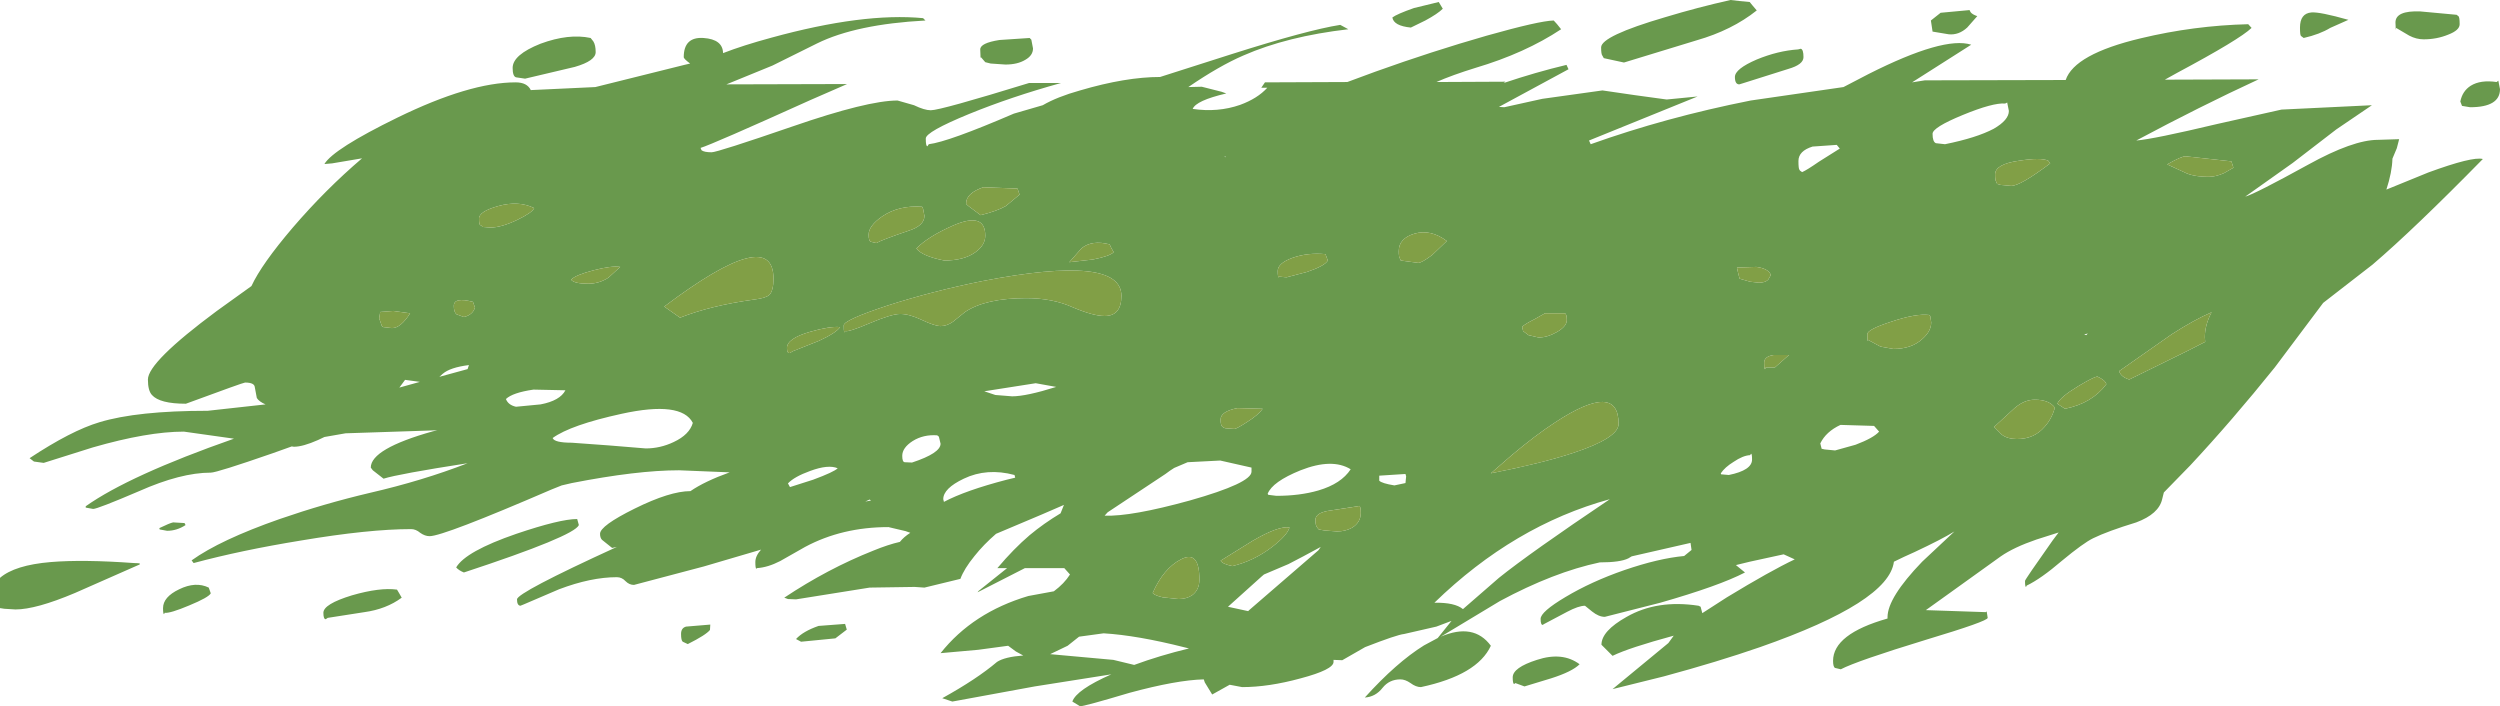 <?xml version="1.0" encoding="UTF-8" standalone="no"?>
<svg xmlns:ffdec="https://www.free-decompiler.com/flash" xmlns:xlink="http://www.w3.org/1999/xlink" ffdec:objectType="frame" height="105.05px" width="371.85px" xmlns="http://www.w3.org/2000/svg">
  <g transform="matrix(1.0, 0.0, 0.0, 1.0, -54.05, 35.2)">
    <use ffdec:characterId="185" height="105.05" transform="matrix(1.0, 0.0, 0.0, 1.0, 54.05, -35.2)" width="371.85" xlink:href="#shape0"/>
  </g>
  <defs>
    <g id="shape0" transform="matrix(1.0, 0.0, 0.0, 1.0, -54.05, 35.2)">
      <path d="M103.45 -10.9 L102.3 -10.8 Q103.65 -13.05 113.15 -17.7 123.9 -22.95 130.75 -22.95 132.45 -22.95 133.0 -21.8 L142.6 -22.25 155.85 -25.55 156.7 -25.75 Q155.75 -26.45 155.75 -26.7 155.75 -29.75 158.7 -29.55 161.55 -29.35 161.6 -27.3 164.55 -28.45 168.8 -29.6 182.45 -33.35 191.35 -32.5 L191.7 -32.15 Q181.4 -31.6 175.6 -28.75 L168.95 -25.45 162.1 -22.65 180.05 -22.7 174.55 -20.3 Q160.05 -13.75 158.25 -13.2 L158.4 -12.85 Q158.8 -12.55 159.9 -12.55 160.75 -12.55 171.95 -16.4 183.1 -20.25 187.55 -20.25 L190.0 -19.55 Q191.55 -18.8 192.5 -18.8 193.95 -18.8 207.1 -22.85 L211.85 -22.85 Q204.45 -20.8 198.2 -18.25 191.75 -15.6 191.75 -14.6 191.75 -13.4 192.0 -13.45 L192.2 -13.75 Q195.1 -14.1 204.85 -18.3 L209.15 -19.55 Q211.3 -20.8 214.7 -21.75 221.5 -23.75 226.6 -23.75 L237.25 -27.15 Q248.6 -30.75 253.4 -31.5 L254.6 -30.85 Q245.5 -29.8 239.0 -26.95 235.4 -25.4 230.8 -22.25 L232.8 -22.3 235.75 -21.55 236.45 -21.3 Q231.95 -20.25 231.45 -19.0 235.2 -18.45 238.5 -19.6 241.1 -20.55 242.55 -22.15 L241.65 -22.15 242.2 -22.95 254.45 -23.0 258.65 -24.55 Q267.0 -27.55 275.2 -29.9 283.0 -32.1 285.15 -32.15 L285.65 -31.6 286.25 -30.85 Q280.9 -27.3 273.5 -25.1 270.1 -24.05 267.7 -23.0 L277.95 -23.05 277.7 -22.85 Q282.45 -24.45 287.05 -25.55 L287.35 -24.9 277.0 -19.3 277.8 -19.25 283.45 -20.5 292.4 -21.75 297.2 -21.05 301.95 -20.4 306.55 -20.85 290.4 -14.3 290.65 -13.75 Q301.85 -17.75 314.45 -20.25 L328.25 -22.25 332.0 -24.2 Q343.2 -29.85 347.25 -28.55 L338.45 -22.95 340.35 -23.25 361.3 -23.3 Q362.6 -27.15 372.45 -29.5 380.35 -31.4 388.45 -31.6 L388.95 -31.05 Q387.2 -29.35 377.85 -24.35 L376.05 -23.35 390.0 -23.4 Q381.25 -19.35 371.8 -14.3 374.35 -14.5 383.8 -16.75 L393.4 -18.9 406.85 -19.55 401.55 -15.95 395.05 -10.95 388.0 -5.95 Q389.45 -6.35 397.35 -10.7 404.05 -14.4 407.75 -14.4 L410.9 -14.5 410.55 -13.15 409.9 -11.6 Q409.85 -9.6 409.0 -7.0 L415.25 -9.55 Q421.8 -11.95 423.35 -11.55 413.15 -1.15 406.95 4.15 L399.6 9.85 392.4 19.45 Q386.05 27.35 379.85 34.0 L375.9 38.05 375.65 39.05 Q375.15 41.25 371.8 42.5 367.55 43.8 365.4 44.85 363.95 45.55 360.75 48.2 357.6 50.9 355.5 51.9 L355.4 52.1 Q355.25 52.1 355.25 51.2 355.25 51.0 359.35 45.2 L360.25 44.0 356.95 45.05 Q353.6 46.2 351.65 47.55 L343.85 53.15 340.5 55.55 349.4 55.85 349.55 55.75 349.7 56.7 Q349.7 57.2 340.55 59.95 330.25 63.1 327.85 64.35 L327.0 64.15 Q326.7 64.0 326.7 63.1 326.7 59.1 334.8 56.8 L334.8 56.6 Q334.8 53.7 339.95 48.35 L344.75 43.85 Q342.9 45.0 338.85 46.9 337.15 47.65 335.75 48.35 335.0 54.35 315.85 61.05 309.5 63.25 301.55 65.4 L293.9 67.3 302.2 60.45 303.0 59.35 Q296.35 61.15 293.9 62.35 L292.25 60.7 Q292.25 58.65 296.0 56.55 300.55 53.95 306.7 54.9 L307.0 55.05 307.25 56.0 310.9 53.65 Q317.4 49.7 321.0 48.0 L319.35 47.25 314.3 48.35 312.25 48.85 313.6 49.95 Q309.75 51.95 301.0 54.45 L292.75 56.55 Q291.85 56.55 290.85 55.75 L289.8 54.9 Q288.85 54.9 287.15 55.8 L283.75 57.6 283.5 57.75 Q283.2 57.75 283.2 56.85 283.2 55.8 286.9 53.6 290.75 51.3 295.65 49.6 300.75 47.85 304.55 47.5 L305.65 46.6 305.5 45.55 296.75 47.55 296.25 47.85 Q295.05 48.45 292.0 48.45 285.15 49.9 277.15 54.2 L268.35 59.5 Q273.25 57.4 275.8 60.85 273.8 65.2 265.4 67.0 264.65 67.0 263.85 66.4 263.05 65.85 262.35 65.85 260.7 65.85 259.7 67.1 258.65 68.45 257.05 68.55 261.75 63.35 265.85 60.8 L267.9 59.7 269.95 57.15 267.7 58.0 262.9 59.1 Q261.85 59.2 257.1 61.05 L253.7 63.0 252.4 62.95 252.4 63.25 Q252.4 64.4 247.5 65.7 242.75 67.0 238.8 67.0 L236.95 66.65 234.35 68.1 233.25 66.3 233.1 65.85 Q229.05 65.95 222.05 67.85 215.35 69.85 214.7 69.85 L213.55 69.15 Q214.15 67.4 219.35 65.1 L207.95 66.9 195.7 69.15 194.2 68.65 Q199.35 65.8 202.35 63.25 203.5 62.5 206.25 62.3 L205.15 61.7 204.0 60.85 199.55 61.45 193.95 61.95 Q198.75 55.9 207.0 53.45 L210.8 52.75 Q212.35 51.6 213.2 50.25 L212.35 49.3 206.5 49.3 199.45 52.9 199.6 52.7 203.85 49.3 202.4 49.3 Q204.85 46.4 207.2 44.4 209.3 42.65 211.8 41.15 L212.3 39.9 208.95 41.35 202.2 44.2 Q200.35 45.8 199.0 47.5 197.45 49.4 196.9 50.9 L191.55 52.2 190.1 52.1 183.4 52.2 172.45 53.95 171.25 53.9 170.7 53.7 Q177.15 49.4 183.95 46.7 186.15 45.8 187.9 45.4 188.5 44.65 189.45 44.05 L188.75 43.8 186.2 43.2 Q179.3 43.2 173.8 46.15 L170.1 48.25 Q168.25 49.2 166.65 49.3 L166.55 49.4 Q166.4 49.35 166.4 48.4 166.4 47.5 167.25 46.55 L158.75 49.05 148.35 51.8 Q147.65 51.8 147.1 51.25 146.55 50.65 145.8 50.65 141.95 50.65 137.2 52.45 L131.95 54.7 131.45 54.9 Q130.95 54.85 130.95 53.95 130.95 52.95 145.8 46.15 L145.1 46.3 143.6 45.1 Q143.3 44.8 143.3 44.2 143.3 43.0 148.45 40.45 153.7 37.85 156.75 37.85 158.85 36.4 162.6 35.05 L162.4 35.05 155.05 34.75 Q148.8 34.75 139.1 36.65 L137.6 37.0 136.1 37.6 Q120.0 44.55 117.95 44.55 117.25 44.55 116.55 44.05 115.9 43.5 115.2 43.5 108.9 43.5 98.8 45.2 89.9 46.65 82.85 48.55 L82.55 48.15 Q86.8 45.1 95.65 42.0 102.3 39.7 109.1 38.1 116.9 36.3 123.6 33.7 113.3 35.3 111.1 36.0 L109.5 34.75 109.2 34.35 Q109.2 31.55 118.45 28.95 L119.1 28.8 105.45 29.25 102.3 29.8 101.35 30.25 Q99.1 31.25 97.75 31.25 L97.45 31.2 94.65 32.2 Q86.3 35.1 85.4 35.1 80.95 35.1 74.75 37.85 68.55 40.5 67.9 40.5 L66.8 40.3 66.8 40.1 Q73.3 35.5 88.85 30.05 L81.4 29.0 Q76.0 29.0 67.85 31.35 L60.55 33.65 59.1 33.45 58.45 32.95 Q64.65 28.85 68.85 27.6 74.45 25.9 84.95 25.9 L93.55 24.95 Q92.6 24.55 92.25 24.0 L91.95 22.4 Q91.9 21.7 90.5 21.7 90.25 21.7 81.7 24.85 77.8 24.85 76.65 23.55 76.05 22.9 76.05 21.25 76.05 18.65 86.3 11.05 L91.45 7.35 Q92.95 4.1 97.6 -1.35 102.45 -7.0 107.9 -11.65 L103.45 -10.9 M142.3 -29.05 Q142.65 -28.5 142.65 -27.45 142.65 -26.15 139.55 -25.25 L132.15 -23.5 130.8 -23.7 Q130.3 -23.85 130.3 -25.1 130.3 -27.05 134.45 -28.7 138.65 -30.25 141.9 -29.55 L142.3 -29.05 M125.45 -1.75 L125.7 -1.6 125.8 -1.45 126.95 -1.35 Q128.6 -1.35 131.0 -2.5 133.25 -3.6 133.5 -4.25 131.2 -5.4 128.15 -4.55 125.3 -3.75 125.3 -2.7 125.3 -1.85 125.45 -1.75 M199.85 -27.85 Q199.85 -28.8 202.7 -29.25 L207.2 -29.55 207.45 -29.3 207.7 -28.0 Q207.7 -26.95 206.55 -26.3 205.4 -25.6 203.6 -25.6 L201.4 -25.75 200.6 -25.95 199.95 -26.7 199.9 -26.55 199.85 -27.85 M198.1 -4.55 L199.9 -3.2 Q202.35 -3.8 203.65 -4.55 L205.7 -6.25 205.4 -7.15 200.3 -7.35 Q197.75 -6.45 197.75 -4.95 197.75 -4.8 198.1 -4.55 M200.6 -0.15 Q200.6 -3.75 195.8 -1.65 192.15 -0.05 190.35 1.75 191.2 2.9 194.5 3.55 197.45 3.55 199.15 2.3 200.6 1.25 200.6 -0.15 M185.25 -3.0 Q183.25 -1.6 183.25 -0.3 183.25 0.6 183.55 0.75 L184.4 0.95 Q185.15 0.5 189.1 -0.85 191.55 -1.6 191.55 -3.1 L191.35 -4.15 191.2 -4.45 Q187.75 -4.7 185.25 -3.0 M236.3 -12.0 L236.2 -11.9 236.3 -11.8 236.3 -12.0 M266.05 -32.15 L263.9 -31.1 Q261.35 -31.35 261.15 -32.6 261.8 -33.1 264.35 -34.0 L268.05 -34.9 268.65 -33.9 Q267.9 -33.15 266.05 -32.15 M312.75 -35.05 L314.3 -34.9 314.75 -34.35 315.35 -33.65 Q311.65 -30.7 306.4 -29.2 L295.6 -25.9 292.6 -26.55 292.4 -26.9 Q292.2 -27.1 292.2 -28.15 292.2 -29.85 301.75 -32.65 306.55 -34.1 311.45 -35.2 L312.75 -35.05 M321.5 -27.85 L321.9 -27.95 Q322.3 -27.85 322.3 -26.7 322.3 -25.6 320.05 -24.95 L313.4 -22.85 312.75 -22.65 Q312.1 -22.65 312.1 -23.75 312.1 -24.95 315.35 -26.35 318.5 -27.65 321.5 -27.85 M321.7 -9.95 Q321.75 -9.8 322.1 -9.6 322.8 -9.9 324.6 -11.15 L327.7 -13.1 327.25 -13.65 323.65 -13.4 Q321.55 -12.75 321.55 -11.25 321.55 -10.1 321.7 -9.95 M346.65 -31.1 Q345.4 -29.95 343.9 -30.1 L341.5 -30.5 341.25 -32.15 342.7 -33.3 347.0 -33.7 347.15 -33.4 Q347.4 -33.05 348.15 -32.8 L346.65 -31.1 M341.5 -15.3 Q341.5 -14.1 342.0 -13.9 L343.35 -13.75 Q348.05 -14.7 350.6 -16.05 352.85 -17.35 352.85 -18.7 L352.6 -19.95 352.3 -19.8 Q350.5 -19.95 346.0 -18.1 341.5 -16.25 341.5 -15.3 M350.95 -8.2 L351.1 -7.85 351.6 -7.7 353.2 -7.55 Q354.55 -7.55 359.0 -10.9 L358.7 -11.3 Q357.6 -11.8 354.4 -11.3 350.8 -10.8 350.8 -9.25 350.8 -8.4 350.95 -8.2 M396.3 -29.85 Q396.15 -29.95 396.15 -31.1 396.15 -33.2 397.85 -33.35 399.1 -33.45 403.35 -32.25 L400.65 -31.05 Q399.1 -30.1 396.7 -29.55 L396.3 -29.85 M376.4 -10.75 L378.9 -9.6 Q380.2 -8.9 382.6 -8.9 383.6 -8.9 384.85 -9.45 L386.25 -10.25 385.95 -11.2 379.15 -11.95 Q378.6 -12.0 376.4 -10.75 M414.05 -33.5 L419.45 -33.0 419.7 -32.8 Q419.9 -32.7 419.9 -31.6 419.9 -30.7 418.2 -30.05 416.5 -29.35 414.55 -29.35 413.45 -29.35 412.4 -29.9 L410.45 -31.05 410.4 -30.75 410.35 -31.85 Q410.35 -33.65 414.05 -33.5 M421.55 -22.45 Q423.0 -23.35 425.4 -23.0 L425.65 -23.2 425.9 -21.95 Q425.9 -19.25 421.45 -19.25 L420.25 -19.45 420.0 -20.1 Q420.3 -21.65 421.55 -22.45 M367.35 21.95 Q367.2 21.35 366.0 20.8 365.4 20.9 363.15 22.25 360.5 23.85 360.05 24.85 L361.2 25.6 Q365.2 24.8 367.35 21.95 M369.25 20.0 Q369.5 20.85 370.75 21.25 L379.5 16.95 382.05 15.65 382.0 14.95 Q382.0 13.15 383.0 11.25 380.45 12.35 377.1 14.5 L369.25 20.0 M364.35 14.65 L364.6 14.4 364.05 14.55 364.35 14.65 M341.15 11.8 L341.0 11.65 Q339.05 11.4 335.35 12.65 331.8 13.8 331.8 14.5 331.8 15.95 331.9 15.35 L333.75 16.35 335.65 16.7 Q338.4 16.7 340.0 15.2 341.3 14.05 341.3 12.75 L341.15 11.8 M325.0 31.55 L325.45 31.65 327.0 31.8 330.05 30.95 Q332.7 29.95 333.55 29.0 L332.8 28.15 327.8 28.0 Q325.65 29.0 324.8 30.75 L325.0 31.55 M287.95 32.2 Q294.8 29.95 294.8 27.85 294.8 21.45 285.4 27.6 282.4 29.55 278.85 32.55 L275.8 35.2 Q283.2 33.75 287.95 32.2 M285.6 14.2 Q287.1 13.35 287.1 12.4 287.1 11.5 286.8 11.4 L286.5 11.4 283.85 11.4 282.35 12.25 Q280.95 12.95 280.45 13.4 L280.6 14.05 281.4 14.65 282.9 15.0 Q284.2 15.0 285.6 14.2 M316.7 19.45 L318.05 19.45 320.15 17.6 317.9 17.6 Q316.45 17.8 316.45 18.75 316.45 20.2 316.7 19.45 M314.35 6.7 L315.65 6.85 Q316.6 6.85 317.05 6.4 L317.45 5.7 Q317.1 4.75 315.3 4.5 L312.4 4.6 312.6 5.5 312.8 6.25 314.35 6.7 M358.15 28.3 Q359.2 27.15 359.7 25.45 358.85 24.25 356.7 24.25 355.15 24.25 353.7 25.5 L350.65 28.3 351.8 29.45 Q352.65 30.1 354.05 30.1 356.6 30.1 358.15 28.3 M314.65 33.15 Q314.65 32.25 314.5 32.3 L314.35 32.5 Q313.3 32.55 311.9 33.5 310.6 34.3 310.0 35.2 L310.05 35.35 311.2 35.45 Q314.65 34.75 314.65 33.15 M246.3 3.15 Q244.1 3.95 244.1 5.1 244.1 6.05 244.25 6.05 L244.35 5.95 245.4 6.05 248.45 5.25 Q251.1 4.35 251.55 3.55 L251.2 2.6 Q248.55 2.35 246.3 3.15 M267.05 2.75 L269.25 0.65 Q266.85 -1.15 264.45 -0.45 262.1 0.25 262.1 2.15 262.1 3.0 262.25 3.2 L262.4 3.55 265.0 3.9 Q265.5 3.9 267.05 2.75 M263.1 36.65 L263.2 35.65 263.1 35.3 259.2 35.55 259.2 36.3 Q259.6 36.7 261.45 37.0 L263.1 36.65 M249.7 42.15 Q249.7 43.0 250.0 43.3 L250.2 43.55 251.05 43.7 252.9 43.85 Q254.15 43.85 255.15 43.3 256.45 42.5 256.45 41.1 256.45 40.15 256.25 40.05 L256.0 40.1 251.5 40.8 Q249.7 41.15 249.7 42.15 M250.5 46.15 Q247.75 47.65 245.7 48.7 L242.05 50.25 241.7 50.55 236.7 55.05 239.7 55.7 239.85 55.55 250.15 46.65 250.5 46.15 M243.2 46.2 Q245.55 44.4 245.85 43.25 244.2 43.0 240.35 45.25 L235.6 48.2 Q235.9 48.7 237.35 49.0 240.5 48.25 243.2 46.2 M267.4 54.45 Q270.45 54.4 271.65 55.4 L277.0 50.75 Q281.6 47.05 293.5 39.05 279.25 42.95 267.4 54.45 M243.9 38.55 Q247.4 38.55 250.15 37.75 253.55 36.75 254.95 34.6 252.2 32.9 247.5 34.75 243.3 36.45 242.6 38.25 L242.7 38.4 243.9 38.55 M279.25 66.55 Q279.05 66.45 279.05 65.55 279.05 64.1 282.65 62.95 286.45 61.7 289.0 63.6 287.9 64.7 284.75 65.7 L280.8 66.9 279.45 66.4 279.25 66.55 M219.35 1.7 L219.1 1.15 Q216.45 0.45 214.9 1.75 L213.1 3.8 216.6 3.4 Q219.15 2.9 219.7 2.3 L219.35 1.7 M213.6 10.5 Q216.65 11.8 218.35 11.8 220.85 11.8 220.85 8.8 220.85 2.6 200.2 6.6 192.75 8.1 186.05 10.25 179.55 12.4 179.55 13.2 179.55 14.65 179.75 14.05 180.3 14.2 183.35 12.9 186.65 11.5 187.95 11.5 189.3 11.5 191.2 12.4 193.1 13.3 193.95 13.3 194.9 13.3 195.8 12.65 L197.6 11.2 Q200.65 9.15 206.7 9.15 210.6 9.15 213.6 10.5 M204.6 23.75 Q206.7 23.75 211.15 22.35 L208.1 21.8 200.45 23.0 202.1 23.55 204.6 23.75 M218.35 41.5 Q222.3 41.65 231.0 39.25 240.2 36.65 240.2 34.95 L240.2 34.35 235.55 33.3 230.7 33.55 228.7 34.4 Q228.05 34.8 227.4 35.3 L218.8 41.0 218.35 41.5 M205.05 35.85 L204.95 35.45 Q200.85 34.35 197.4 36.0 194.35 37.45 194.35 39.05 L194.45 39.45 Q197.65 37.75 203.8 36.15 L205.05 35.85 M171.55 17.3 L171.95 17.05 175.85 15.5 Q178.45 14.3 179.0 13.45 177.5 13.3 174.55 14.15 171.1 15.15 171.1 16.55 171.1 17.4 171.55 17.3 M168.5 8.65 Q169.1 8.0 169.1 6.25 169.1 -1.85 152.85 10.4 L155.2 12.05 Q159.75 10.25 166.25 9.35 167.95 9.15 168.5 8.65 M241.85 25.6 L238.1 25.5 Q235.6 26.0 235.6 27.2 235.6 28.05 235.85 28.25 L236.05 28.4 236.3 28.5 237.65 28.6 Q237.95 28.6 239.5 27.6 241.25 26.5 241.85 25.6 M193.7 29.75 L193.45 29.55 Q191.4 29.4 189.8 30.4 188.25 31.4 188.25 32.6 188.25 33.5 188.6 33.55 L189.7 33.6 Q193.95 32.2 193.95 30.8 L193.7 29.75 M178.65 34.45 Q177.25 33.85 174.55 34.85 172.2 35.7 171.25 36.7 L171.55 37.25 175.0 36.15 Q178.1 35.0 178.65 34.45 M183.4 39.1 L182.75 39.4 183.6 39.25 183.4 39.1 M180.0 58.45 L178.3 59.75 173.2 60.25 172.45 59.85 Q173.5 58.7 175.8 57.9 L179.75 57.6 180.0 58.45 M230.3 61.1 Q223.2 59.3 218.2 59.0 L214.55 59.5 212.85 60.85 210.25 62.1 219.65 62.95 222.75 63.7 Q226.55 62.3 230.9 61.25 L230.3 61.1 M124.4 9.7 Q121.55 8.95 121.55 10.3 121.55 11.2 121.95 11.55 L123.05 11.95 Q124.35 11.65 124.7 10.55 L124.4 9.7 M144.55 6.1 L146.3 4.5 Q145.0 4.3 142.35 5.0 139.65 5.7 139.0 6.4 139.45 7.0 141.55 7.0 143.15 7.0 144.55 6.1 M231.35 53.35 Q232.45 52.55 232.45 51.0 232.45 46.55 229.7 48.0 227.1 49.35 225.5 53.0 225.75 53.35 227.0 53.65 L229.35 53.9 Q230.5 53.9 231.35 53.35 M123.8 19.1 Q121.0 19.45 119.9 20.4 L119.4 20.85 123.6 19.7 123.8 19.1 M136.25 29.95 Q136.5 30.65 139.1 30.65 L144.6 31.05 150.1 31.5 Q152.25 31.5 154.25 30.55 156.6 29.45 157.1 27.7 155.4 24.4 146.5 26.35 138.95 28.0 136.25 29.95 M138.15 22.85 L133.4 22.75 Q130.3 23.2 129.3 24.15 129.65 25.05 130.8 25.3 L134.45 24.95 Q137.35 24.4 138.15 22.85 M130.85 44.2 Q137.35 42.0 139.9 42.0 L140.15 42.9 Q139.45 44.55 123.05 49.95 122.3 49.65 121.9 49.2 123.3 46.8 130.85 44.2 M115.05 11.4 L112.55 11.05 110.6 11.2 110.45 12.15 110.85 13.3 111.05 13.45 112.35 13.6 Q113.65 13.6 115.05 11.4 M113.45 22.45 L116.5 21.6 114.3 21.3 113.45 22.45 M81.65 42.9 Q80.35 43.75 78.9 43.75 L77.8 43.55 77.75 43.35 Q79.3 42.6 79.8 42.5 L81.5 42.6 81.65 42.9 M113.8 53.7 Q111.5 55.4 108.25 55.85 L102.8 56.7 102.5 56.9 Q102.15 56.9 102.15 55.95 102.15 54.65 106.4 53.35 110.55 52.15 113.1 52.5 L113.4 53.0 113.8 53.7 M85.4 53.05 Q85.1 53.65 82.2 54.85 79.35 56.05 78.55 55.95 L78.45 56.15 Q78.3 56.15 78.3 55.25 78.3 53.6 80.7 52.45 83.15 51.25 85.1 52.2 L85.4 53.05 M156.1 58.0 L159.7 57.7 159.65 58.5 Q159.05 59.25 156.35 60.6 L155.6 60.25 Q155.35 60.05 155.35 59.1 155.35 58.2 156.1 58.0 M74.0 48.55 Q75.45 48.55 74.5 48.9 L65.2 53.0 Q59.4 55.45 56.35 55.45 L54.7 55.35 54.05 55.25 54.05 50.75 Q56.25 48.85 61.6 48.4 66.4 48.0 74.0 48.55" fill="#69994d" fill-rule="evenodd" stroke="none"/>
      <path d="M125.45 -1.75 Q125.3 -1.85 125.3 -2.7 125.3 -3.75 128.15 -4.55 131.2 -5.4 133.5 -4.25 133.25 -3.6 131.0 -2.5 128.6 -1.35 126.95 -1.35 L125.8 -1.45 125.7 -1.6 125.45 -1.75 M185.25 -3.0 Q187.75 -4.7 191.2 -4.45 L191.35 -4.15 191.55 -3.1 Q191.55 -1.6 189.1 -0.85 185.15 0.5 184.4 0.95 L183.55 0.75 Q183.25 0.6 183.25 -0.3 183.25 -1.6 185.25 -3.0 M200.6 -0.15 Q200.6 1.25 199.15 2.3 197.45 3.55 194.5 3.55 191.2 2.9 190.35 1.75 192.15 -0.05 195.8 -1.65 200.6 -3.75 200.6 -0.15 M198.1 -4.55 Q197.75 -4.8 197.75 -4.95 197.75 -6.45 200.3 -7.35 L205.4 -7.15 205.7 -6.25 203.65 -4.55 Q202.35 -3.8 199.9 -3.2 L198.1 -4.55 M350.95 -8.2 Q350.8 -8.4 350.8 -9.25 350.8 -10.8 354.4 -11.3 357.6 -11.8 358.7 -11.3 L359.0 -10.9 Q354.55 -7.55 353.2 -7.55 L351.6 -7.7 351.1 -7.85 350.95 -8.2 M376.4 -10.75 Q378.6 -12.0 379.15 -11.95 L385.95 -11.2 386.25 -10.25 384.85 -9.45 Q383.6 -8.9 382.6 -8.9 380.2 -8.9 378.9 -9.6 L376.4 -10.75 M369.25 20.0 L377.1 14.5 Q380.45 12.35 383.0 11.25 382.0 13.15 382.0 14.95 L382.05 15.65 379.5 16.95 370.75 21.25 Q369.5 20.85 369.25 20.0 M367.35 21.95 Q365.2 24.8 361.2 25.6 L360.05 24.85 Q360.5 23.85 363.15 22.25 365.4 20.9 366.0 20.8 367.2 21.35 367.35 21.95 M341.15 11.8 L341.3 12.75 Q341.3 14.05 340.0 15.2 338.4 16.7 335.65 16.7 L333.75 16.35 331.9 15.35 Q331.8 15.95 331.8 14.5 331.8 13.8 335.35 12.65 339.05 11.4 341.0 11.65 L341.15 11.8 M358.15 28.3 Q356.6 30.1 354.05 30.1 352.65 30.1 351.8 29.45 L350.65 28.3 353.7 25.5 Q355.15 24.25 356.7 24.25 358.85 24.25 359.7 25.45 359.2 27.15 358.15 28.3 M314.35 6.7 L312.8 6.25 312.6 5.5 312.4 4.6 315.3 4.5 Q317.1 4.75 317.45 5.7 L317.05 6.4 Q316.6 6.85 315.65 6.85 L314.35 6.7 M316.7 19.45 Q316.45 20.2 316.45 18.75 316.45 17.8 317.9 17.6 L320.15 17.6 318.05 19.45 316.7 19.45 M285.6 14.2 Q284.2 15.0 282.9 15.0 L281.4 14.65 280.6 14.05 280.45 13.4 Q280.95 12.95 282.35 12.25 L283.85 11.4 286.5 11.4 286.8 11.4 Q287.1 11.5 287.1 12.4 287.1 13.35 285.6 14.2 M287.95 32.2 Q283.2 33.75 275.8 35.2 L278.85 32.55 Q282.4 29.55 285.4 27.6 294.8 21.45 294.8 27.85 294.8 29.95 287.95 32.2 M267.05 2.75 Q265.5 3.9 265.0 3.9 L262.4 3.55 262.25 3.2 Q262.1 3.0 262.1 2.15 262.1 0.25 264.45 -0.45 266.85 -1.15 269.25 0.65 L267.05 2.75 M246.3 3.15 Q248.55 2.35 251.2 2.6 L251.55 3.55 Q251.1 4.35 248.45 5.25 L245.4 6.05 244.35 5.95 244.25 6.05 Q244.1 6.05 244.1 5.1 244.1 3.95 246.3 3.15 M249.7 42.15 Q249.7 41.15 251.5 40.8 L256.0 40.1 256.25 40.05 Q256.45 40.15 256.45 41.1 256.45 42.5 255.15 43.3 254.15 43.85 252.9 43.85 L251.05 43.7 250.2 43.55 250.0 43.3 Q249.7 43.0 249.7 42.15 M243.2 46.2 Q240.5 48.25 237.35 49.0 235.9 48.7 235.6 48.2 L240.35 45.25 Q244.2 43.0 245.85 43.25 245.55 44.4 243.2 46.2 M213.6 10.5 Q210.6 9.15 206.7 9.15 200.65 9.15 197.6 11.2 L195.8 12.65 Q194.9 13.3 193.95 13.3 193.1 13.3 191.2 12.4 189.3 11.5 187.95 11.5 186.65 11.5 183.35 12.9 180.3 14.2 179.75 14.05 179.55 14.65 179.55 13.2 179.55 12.4 186.05 10.25 192.75 8.1 200.2 6.6 220.85 2.6 220.85 8.8 220.85 11.8 218.35 11.8 216.65 11.8 213.6 10.5 M219.35 1.7 L219.7 2.3 Q219.15 2.9 216.6 3.4 L213.1 3.8 214.9 1.75 Q216.45 0.45 219.1 1.15 L219.35 1.7 M241.85 25.6 Q241.25 26.5 239.5 27.6 237.95 28.6 237.65 28.6 L236.3 28.5 236.05 28.4 235.85 28.25 Q235.6 28.05 235.6 27.2 235.6 26.0 238.1 25.5 L241.85 25.6 M168.5 8.65 Q167.95 9.15 166.25 9.35 159.75 10.25 155.2 12.05 L152.85 10.4 Q169.1 -1.85 169.1 6.25 169.1 8.0 168.5 8.65 M171.55 17.3 Q171.1 17.4 171.1 16.55 171.1 15.15 174.55 14.15 177.5 13.3 179.0 13.45 178.45 14.3 175.85 15.5 L171.95 17.05 171.55 17.3 M231.35 53.35 Q230.5 53.9 229.35 53.9 L227.0 53.65 Q225.75 53.35 225.5 53.0 227.1 49.35 229.7 48.0 232.45 46.55 232.45 51.0 232.45 52.55 231.35 53.35 M144.55 6.1 Q143.15 7.0 141.55 7.0 139.45 7.0 139.0 6.4 139.65 5.7 142.35 5.0 145.0 4.3 146.3 4.5 L144.55 6.1 M124.4 9.7 L124.7 10.55 Q124.35 11.65 123.05 11.95 L121.95 11.55 Q121.55 11.2 121.55 10.3 121.55 8.95 124.4 9.7 M115.05 11.4 Q113.65 13.6 112.35 13.6 L111.05 13.45 110.85 13.3 110.45 12.15 110.6 11.2 112.55 11.05 115.05 11.4" fill="#819f46" fill-rule="evenodd" stroke="none"/>
    </g>
  </defs>
</svg>
